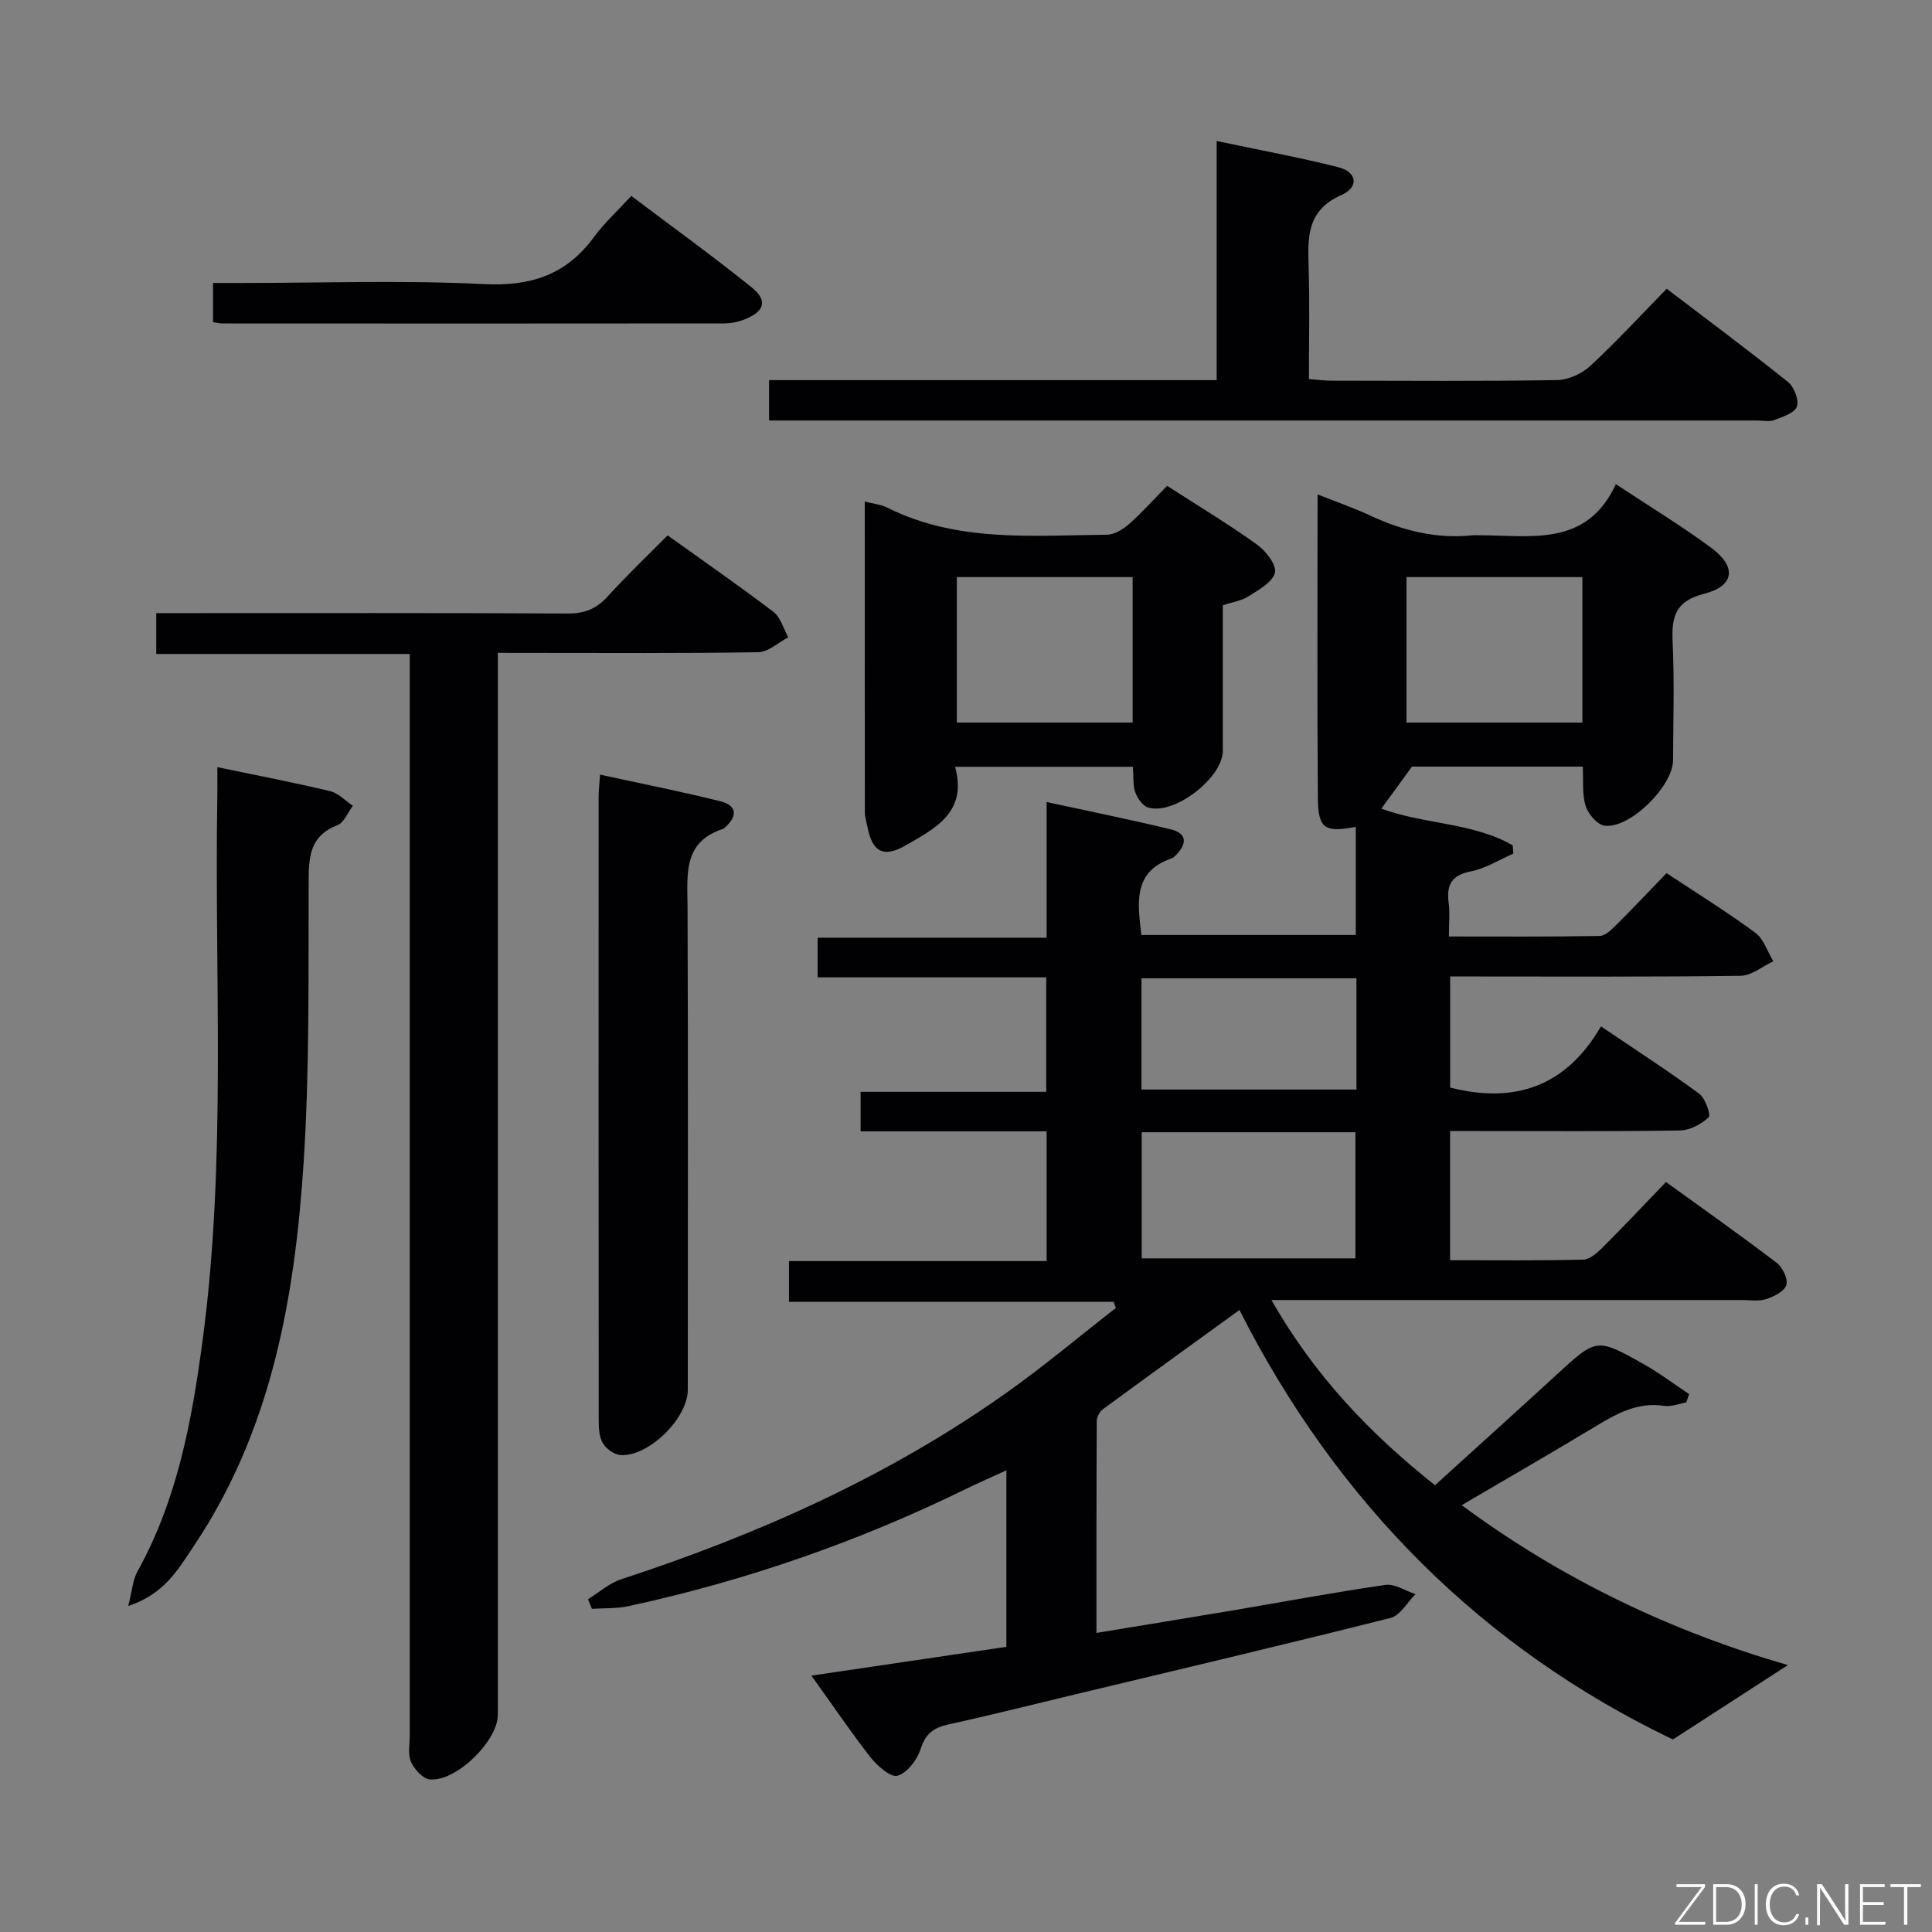 <svg enable-background="new 0 0 400 400" viewBox="0 0 400 400" xmlns="http://www.w3.org/2000/svg"><rect x="0" y="0" width="400" height="400" fill="#808080" stroke="none"/><path d="m167.99 346.92c13.91-2.05 27.11-4 40.37-5.96 0-12.29 0-24.07 0-36.54-3.06 1.41-5.73 2.56-8.33 3.83-22.32 10.94-45.63 19.03-69.91 24.29-2.45.53-5.04.39-7.57.55-.27-.66-.55-1.32-.82-1.98 2.29-1.41 4.4-3.33 6.88-4.14 28.28-9.25 55.24-21.25 79.61-38.5 7.84-5.55 15.22-11.76 22.81-17.67-.16-.42-.32-.85-.48-1.27-22.28 0-44.57 0-67.2 0 0-3.04 0-5.44 0-8.44h53.34c0-9.13 0-17.7 0-26.86-12.83 0-25.56 0-38.51 0 0-2.99 0-5.39 0-8.18h38.43c0-7.94 0-15.52 0-23.7-15.59 0-31.32 0-47.33 0 0-3 0-5.4 0-8.21h47.41c0-9.27 0-18.17 0-28.09 9.03 1.96 17.37 3.64 25.64 5.64 3.64.88 3.38 3.11 1.05 5.44-.23.23-.51.48-.81.58-8.04 2.77-7.05 9.19-6.26 15.87h44.39c0-7.53 0-14.96 0-22.39-6.41 1.22-7.8.43-7.85-6.01-.17-20.63-.06-41.25-.06-62.82 4.02 1.6 7.56 2.82 10.93 4.39 6.75 3.15 13.73 4.87 21.21 4.07.33-.04.67 0 1 0 10.79-.06 22.5 2.67 28.62-10.58 7.17 4.75 13.71 8.7 19.82 13.24 5.23 3.89 4.73 7.85-1.54 9.45-5.96 1.52-6.77 4.72-6.53 9.95.38 8.15.12 16.33.09 24.49-.01 5.38-8.91 14.24-14.18 13.58-1.5-.19-3.4-2.43-3.92-4.1-.76-2.44-.44-5.21-.6-8.13-12 0-23.79 0-35.35 0-2.1 2.88-4.16 5.7-6.35 8.7 8.93 3.28 18.89 2.85 27.19 7.59.05.57.1 1.15.15 1.72-2.92 1.27-5.73 3.07-8.78 3.67-4.03.8-5.11 2.8-4.62 6.54.28 2.1.05 4.27.05 6.95 10.67 0 20.94.08 31.21-.11 1.21-.02 2.54-1.39 3.56-2.4 3.42-3.4 6.73-6.92 10.29-10.61 6.35 4.21 12.54 8.04 18.37 12.34 1.75 1.29 2.52 3.91 3.74 5.92-2.26 1.05-4.5 2.97-6.78 3-18.16.25-36.32.14-54.49.14-1.79 0-3.58 0-5.64 0v23c13.38 3.4 23.99-.2 31.22-12.67 7.27 4.92 13.94 9.23 20.33 13.93 1.28.94 2.47 4.42 1.97 4.89-1.52 1.43-3.88 2.7-5.93 2.73-13.99.23-27.99.12-41.99.12-1.79 0-3.57 0-5.62 0v26.74c9.35 0 18.47.11 27.58-.12 1.37-.03 2.9-1.42 4.01-2.52 4.35-4.34 8.57-8.82 13.11-13.55 8 5.79 15.58 11.13 22.95 16.75 1.21.93 2.35 3.33 1.97 4.59-.39 1.3-2.56 2.37-4.16 2.9-1.51.5-3.3.2-4.96.2-30.33.01-60.65 0-90.98 0-1.78 0-3.57 0-6.51 0 8.91 15.59 20.29 27.57 33.87 38.34 8.51-7.73 16.88-15.26 25.17-22.88 8.25-7.57 8.26-7.68 17.95-2.24 3.3 1.85 6.34 4.16 9.5 6.26-.2.57-.4 1.15-.6 1.72-1.52.26-3.11.93-4.56.71-5.35-.82-9.62 1.47-13.96 4.09-9.08 5.48-18.27 10.78-27.97 16.47 20.94 15.5 43.62 26.19 67.53 33.11-7.58 4.9-15.23 9.85-23.8 15.4-39.28-18.81-69.46-48.83-89.74-88.92-9.56 6.92-18.95 13.7-28.28 20.55-.68.5-1.27 1.62-1.27 2.45-.08 14.46-.06 28.91-.06 43.86 9.89-1.63 19.18-3.14 28.46-4.7 10.45-1.76 20.87-3.74 31.36-5.24 1.95-.28 4.15 1.23 6.23 1.91-1.71 1.7-3.16 4.42-5.17 4.93-22.04 5.55-44.16 10.76-66.26 16.06-8.39 2.01-16.76 4.13-25.18 5.96-3.08.67-4.82 1.88-5.84 5.1-.7 2.23-2.79 4.99-4.8 5.54-1.46.4-4.23-2.1-5.66-3.9-4.02-5.17-7.73-10.67-12.16-16.82zm68.39-112.5v26.11h44.24c0-8.95 0-17.5 0-26.11-14.94 0-29.49 0-44.24 0zm54.82-84.82h36.42c0-10.3 0-20.2 0-30.12-12.32 0-24.32 0-36.42 0zm-10.36 52.94c-15.19 0-29.86 0-44.51 0v23.04h44.51c0-7.78 0-15.22 0-23.04z" fill="#010103"/><path d="m103.07 135.17v6.38 213.49c0 5.41-8.69 13.94-14.12 13.36-1.44-.15-3.18-2.11-3.86-3.64-.68-1.55-.26-3.6-.26-5.43-.01-72.5 0-144.99 0-217.49 0-1.97 0-3.94 0-6.44-17.65 0-34.89 0-52.48 0 0-2.93 0-5.34 0-8.46h5.19c26.67 0 53.33-.06 79.99.08 3.47.02 5.93-.94 8.24-3.49 3.91-4.31 8.14-8.33 12.45-12.69 7.46 5.35 14.81 10.44 21.92 15.85 1.49 1.14 2.06 3.47 3.06 5.25-2.07 1.08-4.12 3.06-6.2 3.09-15.66.27-31.33.15-46.99.15-2.13-.01-4.25-.01-6.94-.01z" fill="#010103"/><path d="m159.23 78.7h92.67c0-16.49 0-32.58 0-49.51 8.78 1.86 17.04 3.38 25.17 5.42 3.88.98 4.38 4.12.63 5.78-7.28 3.23-6.94 8.91-6.75 15.13.22 7.48.05 14.97.05 22.96 1.61.12 3.03.32 4.45.33 15.66.02 31.32.14 46.98-.12 2.32-.04 5.08-1.33 6.82-2.93 5.36-4.96 10.33-10.36 15.82-15.98 8.64 6.58 17 12.8 25.12 19.31 1.27 1.02 2.32 3.76 1.83 5.1-.5 1.35-2.98 2.12-4.73 2.79-1.02.39-2.31.08-3.47.08-66.3 0-132.6 0-198.91 0-1.8 0-3.6 0-5.68 0 0-2.81 0-5.21 0-8.36z" fill="#010103"/><path d="m197.74 158.76c2.6 9.42-4.13 12.74-10.16 16.23-4.69 2.72-7 1.4-8-3.87-.19-.98-.52-1.96-.52-2.94-.03-21.3-.02-42.61-.02-64.33 1.79.46 3.32.58 4.58 1.21 14.51 7.3 30.11 5.79 45.52 5.65 1.57-.01 3.38-1.12 4.63-2.22 2.72-2.4 5.14-5.13 7.86-7.91 6.48 4.18 12.75 7.95 18.67 12.2 1.81 1.3 4.06 4.24 3.66 5.8-.51 1.98-3.37 3.54-5.47 4.88-1.48.94-3.38 1.21-5.32 1.86 0 10.15.01 20.14 0 30.12-.01 5.65-10.19 13.47-15.53 11.72-1.12-.37-2.17-1.92-2.6-3.15-.52-1.51-.33-3.26-.48-5.25-12.05 0-23.96 0-36.82 0zm.36-9.16h36.4c0-10.29 0-20.18 0-30.12-12.32 0-24.32 0-36.4 0z" fill="#010103"/><path d="m45 158.83c8.16 1.7 15.8 3.17 23.35 4.97 1.71.41 3.15 1.99 4.71 3.03-1.06 1.39-1.83 3.5-3.22 4.03-5.86 2.27-5.92 6.76-5.94 12-.07 19.29.21 38.63-1.04 57.86-1.82 27.99-6.66 55.42-22.76 79.4-3.13 4.66-6.01 9.91-13.55 12.38.81-3.15.93-5.4 1.92-7.17 8.24-14.83 11.24-31.11 13.45-47.61 5.02-37.44 2.45-75.09 3.07-112.64.04-1.96.01-3.91.01-6.25z" fill="#010103"/><path d="m124.23 160.38c8.54 1.86 16.79 3.49 24.94 5.52 3.45.86 3.54 3.09.94 5.41-.12.11-.25.25-.4.3-8.39 2.71-7.39 9.5-7.36 16.18.13 33.31.06 66.63.05 99.94 0 5.88-8.04 13.87-13.92 13.53-1.31-.08-2.99-1.31-3.69-2.5-.77-1.31-.83-3.17-.83-4.79-.04-42.97-.03-85.95-.02-128.92 0-1.31.16-2.62.29-4.67z" fill="#010103"/><path d="m44.11 66.7c0-2.72 0-5.13 0-8.11h5.62c16.82 0 33.67-.61 50.44.23 9.71.49 17.04-1.9 22.78-9.71 2.15-2.93 4.89-5.43 7.75-8.55 8.69 6.56 17.01 12.55 24.97 18.98 3.31 2.67 2.61 4.95-1.41 6.55-1.34.54-2.87.86-4.31.87-34.63.04-69.27.03-103.91.01-.48 0-.96-.13-1.93-.27z" fill="#010103"/><g fill="#fbfcfa"><path d="m346.9 398 5.4-7.3h-5.2v-.6h5.9v.6l-5.4 7.2h5.5l-.1.6h-6.2v-.5z"/><path d="m354.7 390.1h2.8c2.3 0 3.9 1.6 3.9 4.1s-1.6 4.3-3.9 4.3h-2.8zm.6 7.8h2c2.2 0 3.3-1.6 3.3-3.6 0-1.8-1-3.6-3.3-3.6h-2z"/><path d="m363.9 390.1v8.4h-.6v-8.4h1.6z"/><path d="m372.5 396.3c-.4 1.3-1.4 2.3-3.2 2.3-2.4 0-3.7-1.9-3.7-4.3 0-2.3 1.2-4.3 3.7-4.3 1.8 0 2.9 1 3.2 2.4h-.6c-.4-1.1-1.1-1.8-2.5-1.8-2.1 0-3 1.9-3 3.7s.9 3.7 3 3.7c1.4 0 2.1-.7 2.5-1.7z"/><path d="m373.8 398.5v-1.5h.6v1.5z"/><path d="m376.2 398.5v-8.4h1c1.3 2 4.4 6.7 4.9 7.6-.1-1.2-.1-2.4-.1-3.8v-3.8h.7v8.4h-.9c-1.2-1.9-4.4-6.8-5-7.7.1 1.1 0 2.3 0 3.9v3.9h-.6z"/><path d="m390 394.4h-4.3v3.5h4.7l-.1.6h-5.2v-8.4h5.1v.6h-4.5v3.1h4.3z"/><path d="m394.2 390.7h-2.8v-.6h6.3v.6h-2.8v7.8h-.7z"/></g></svg>